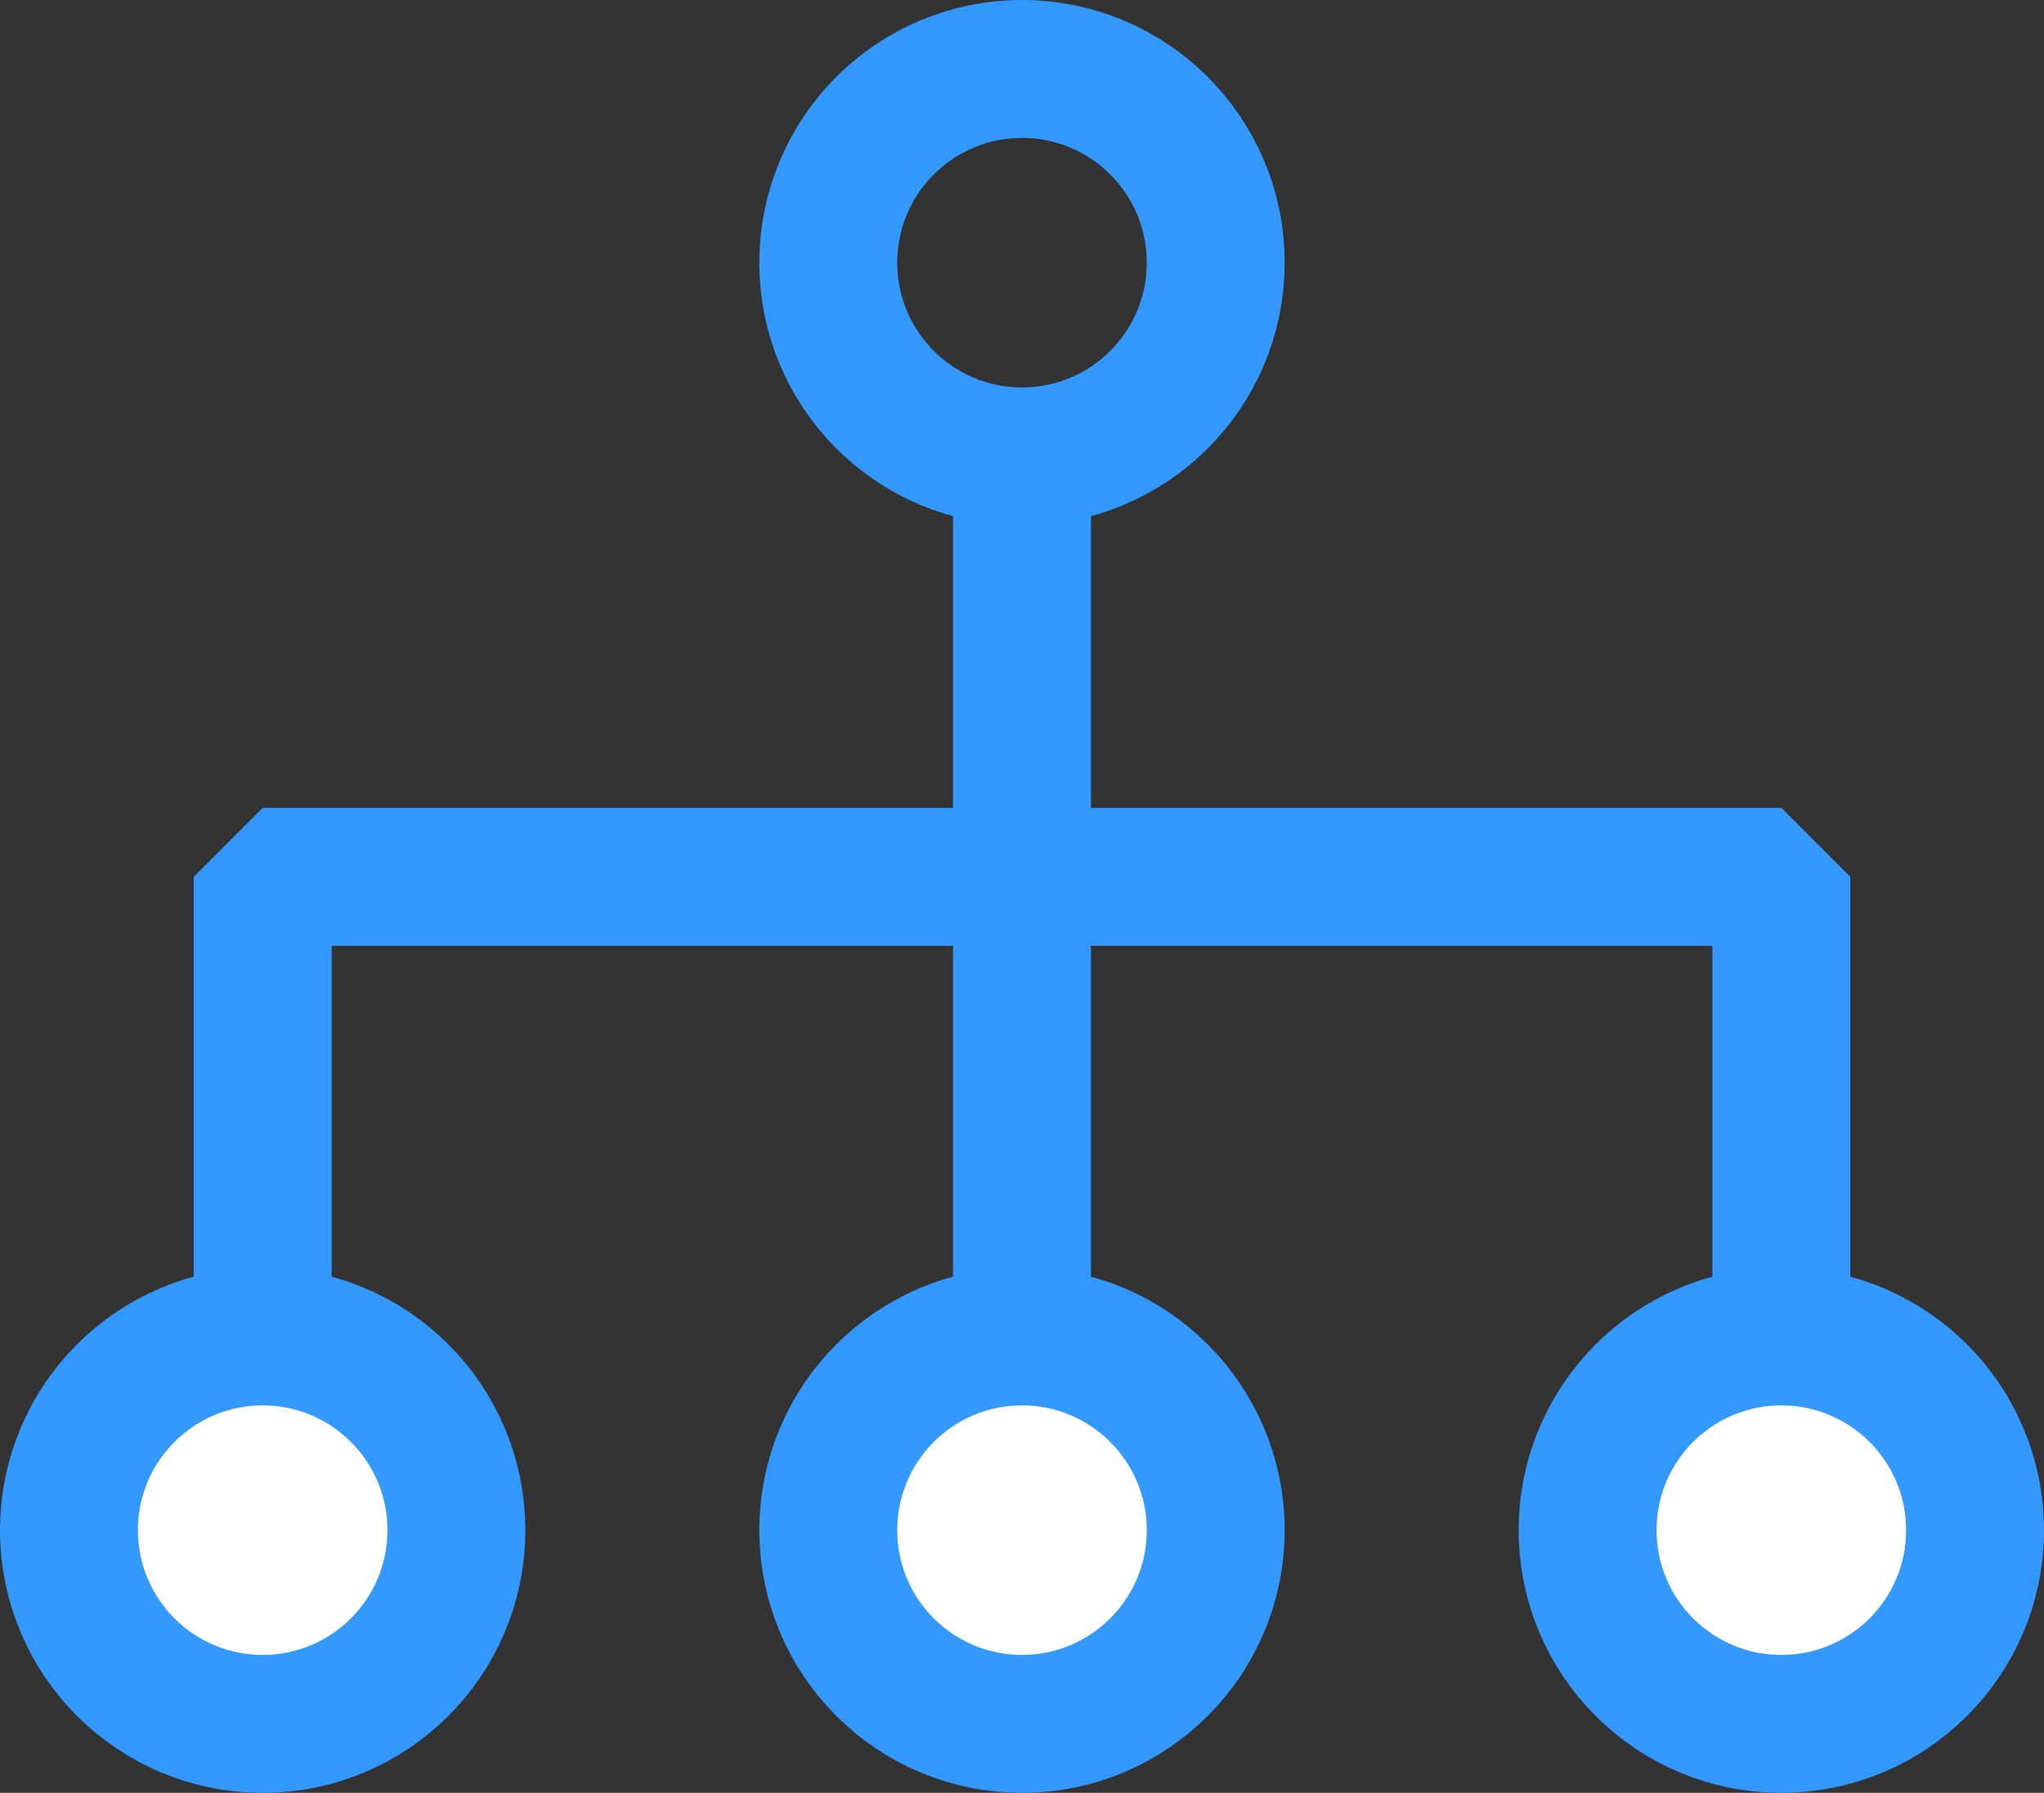 <svg xmlns="http://www.w3.org/2000/svg" width="22.232" height="19.5" viewBox="0 0 22.232 19.5">
  <rect x="0" y="0" width="22.232" height="19.5" fill="#333333" stroke="none"/>
  <g id="그룹_65124" data-name="그룹 65124" transform="translate(647.459 -890.25)">
    <line id="선_239" data-name="선 239" y2="9.571" transform="translate(-636.343 895.214)" fill="#fff" stroke="#39f" stroke-linejoin="bevel" stroke-width="1.5"/>
    <path id="패스_114442" data-name="패스 114442" d="M207.672,201.666v-7.106H224.19v7.106" transform="translate(-852.274 705.227)" fill="none" stroke="#39f" stroke-linejoin="bevel" stroke-width="1.5"/>
    <circle id="타원_751" data-name="타원 751" cx="2.107" cy="2.107" r="2.107" transform="translate(-638.45 891)" fill="none" stroke="#39f" stroke-linejoin="bevel" stroke-width="1.5"/>
    <circle id="타원_752" data-name="타원 752" cx="2.107" cy="2.107" r="2.107" transform="translate(-630.191 904.786)" fill="#fff" stroke="#39f" stroke-linejoin="bevel" stroke-width="1.5"/>
    <circle id="타원_753" data-name="타원 753" cx="2.107" cy="2.107" r="2.107" transform="translate(-638.45 904.786)" fill="#fff" stroke="#39f" stroke-linejoin="bevel" stroke-width="1.5"/>
    <circle id="타원_754" data-name="타원 754" cx="2.107" cy="2.107" r="2.107" transform="translate(-646.709 904.786)" fill="#fff" stroke="#39f" stroke-linejoin="bevel" stroke-width="1.5"/>
  </g>
</svg>

